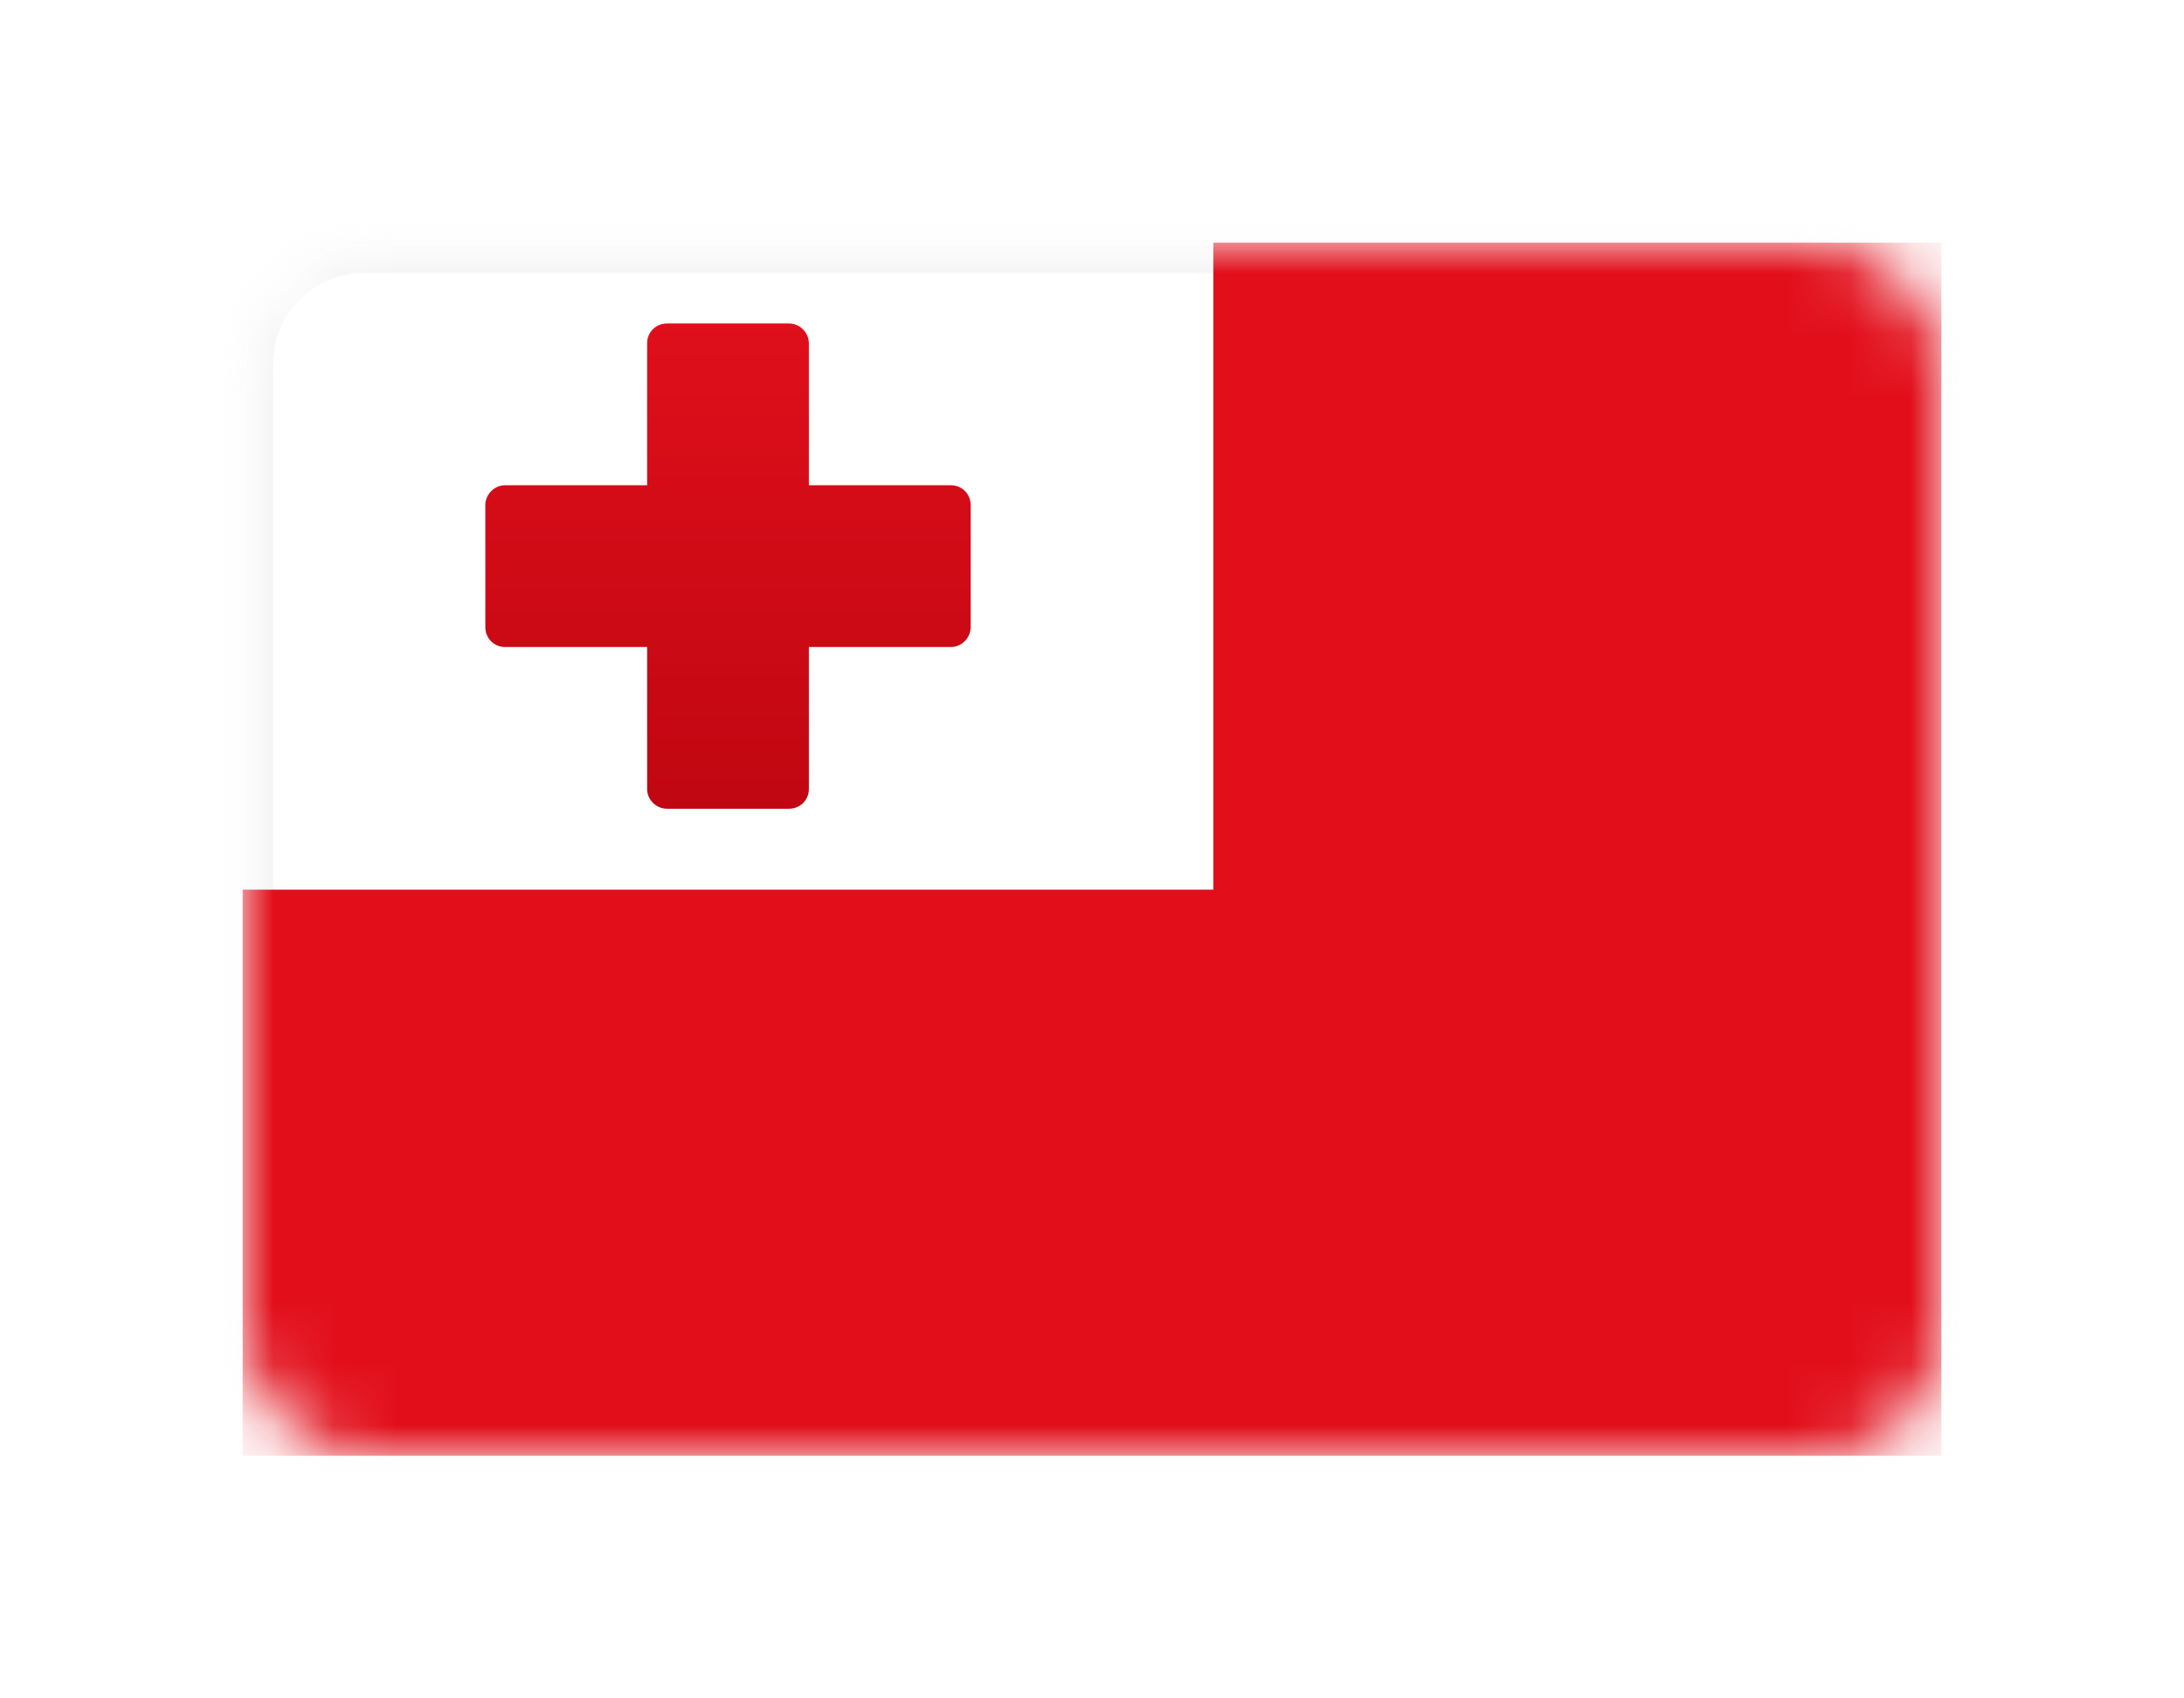<?xml version="1.0" encoding="UTF-8" standalone="no"?>
<svg width="36px" height="28px" viewBox="0 0 36 28" version="1.1" xmlns="http://www.w3.org/2000/svg" xmlns:xlink="http://www.w3.org/1999/xlink">
    <!-- Generator: Sketch 40.1 (33804) - http://www.bohemiancoding.com/sketch -->
    <title>TO Copy</title>
    <desc>Created with Sketch.</desc>
    <defs>
        <linearGradient x1="50%" y1="0%" x2="50%" y2="100%" id="linearGradient-1">
            <stop stop-color="#FFFFFF" offset="0%"></stop>
            <stop stop-color="#F0F0F0" offset="100%"></stop>
        </linearGradient>
        <filter x="-50%" y="-50%" width="200%" height="200%" filterUnits="objectBoundingBox" id="filter-2">
            <feOffset dx="0" dy="2" in="SourceAlpha" result="shadowOffsetOuter1"></feOffset>
            <feGaussianBlur stdDeviation="2" in="shadowOffsetOuter1" result="shadowBlurOuter1"></feGaussianBlur>
            <feColorMatrix values="0 0 0 0 0   0 0 0 0 0   0 0 0 0 0  0 0 0 0.5 0" type="matrix" in="shadowBlurOuter1" result="shadowMatrixOuter1"></feColorMatrix>
            <feMerge>
                <feMergeNode in="shadowMatrixOuter1"></feMergeNode>
                <feMergeNode in="SourceGraphic"></feMergeNode>
            </feMerge>
        </filter>
        <rect id="path-3" x="0" y="0" width="28" height="20" rx="2"></rect>
        <mask id="mask-4" maskContentUnits="userSpaceOnUse" maskUnits="objectBoundingBox" x="0" y="0" width="28" height="20" fill="white">
            <use xlink:href="#path-3"></use>
        </mask>
        <mask id="mask-6" maskContentUnits="userSpaceOnUse" maskUnits="objectBoundingBox" x="0" y="0" width="28" height="20" fill="white">
            <use xlink:href="#path-3"></use>
        </mask>
        <linearGradient x1="50%" y1="0%" x2="50%" y2="100%" id="linearGradient-7">
            <stop stop-color="#DF0F1B" offset="0%"></stop>
            <stop stop-color="#C00711" offset="100%"></stop>
        </linearGradient>
    </defs>
    <g id="Page-1" stroke="none" stroke-width="1" fill="none" fill-rule="evenodd">
        <g id="TO-Copy" filter="url(#filter-2)" transform="translate(4, 2)">
            <mask id="mask-5" fill="white">
                <use xlink:href="#path-3"></use>
            </mask>
            <g id="Mask" stroke="#F5F5F5" mask="url(#mask-4)" fill="#FFFFFF">
                <use mask="url(#mask-6)" xlink:href="#path-3"></use>
            </g>
            <path d="M0,0 L28,0 L28,20 L0,20 L0,0 Z M0,10.667 L16,10.667 L16,0 L0,0 L0,10.667 Z" id="Combined-Shape" fill="#E20F1B" mask="url(#mask-5)"></path>
            <path d="M9.333,4 L9.333,1.657 C9.333,1.486 9.187,1.333 9.006,1.333 L6.994,1.333 C6.81,1.333 6.667,1.478 6.667,1.657 L6.667,4 L4.324,4 C4.153,4 4,4.146 4,4.327 L4,6.34 C4,6.523 4.145,6.667 4.324,6.667 L6.667,6.667 L6.667,9.01 C6.667,9.181 6.813,9.333 6.994,9.333 L9.006,9.333 C9.19,9.333 9.333,9.188 9.333,9.01 L9.333,6.667 L11.676,6.667 C11.847,6.667 12,6.52 12,6.34 L12,4.327 C12,4.143 11.855,4 11.676,4 L9.333,4 Z" id="Rectangle-1703" fill="url(#linearGradient-7)" mask="url(#mask-5)"></path>
        </g>
    </g>
</svg>